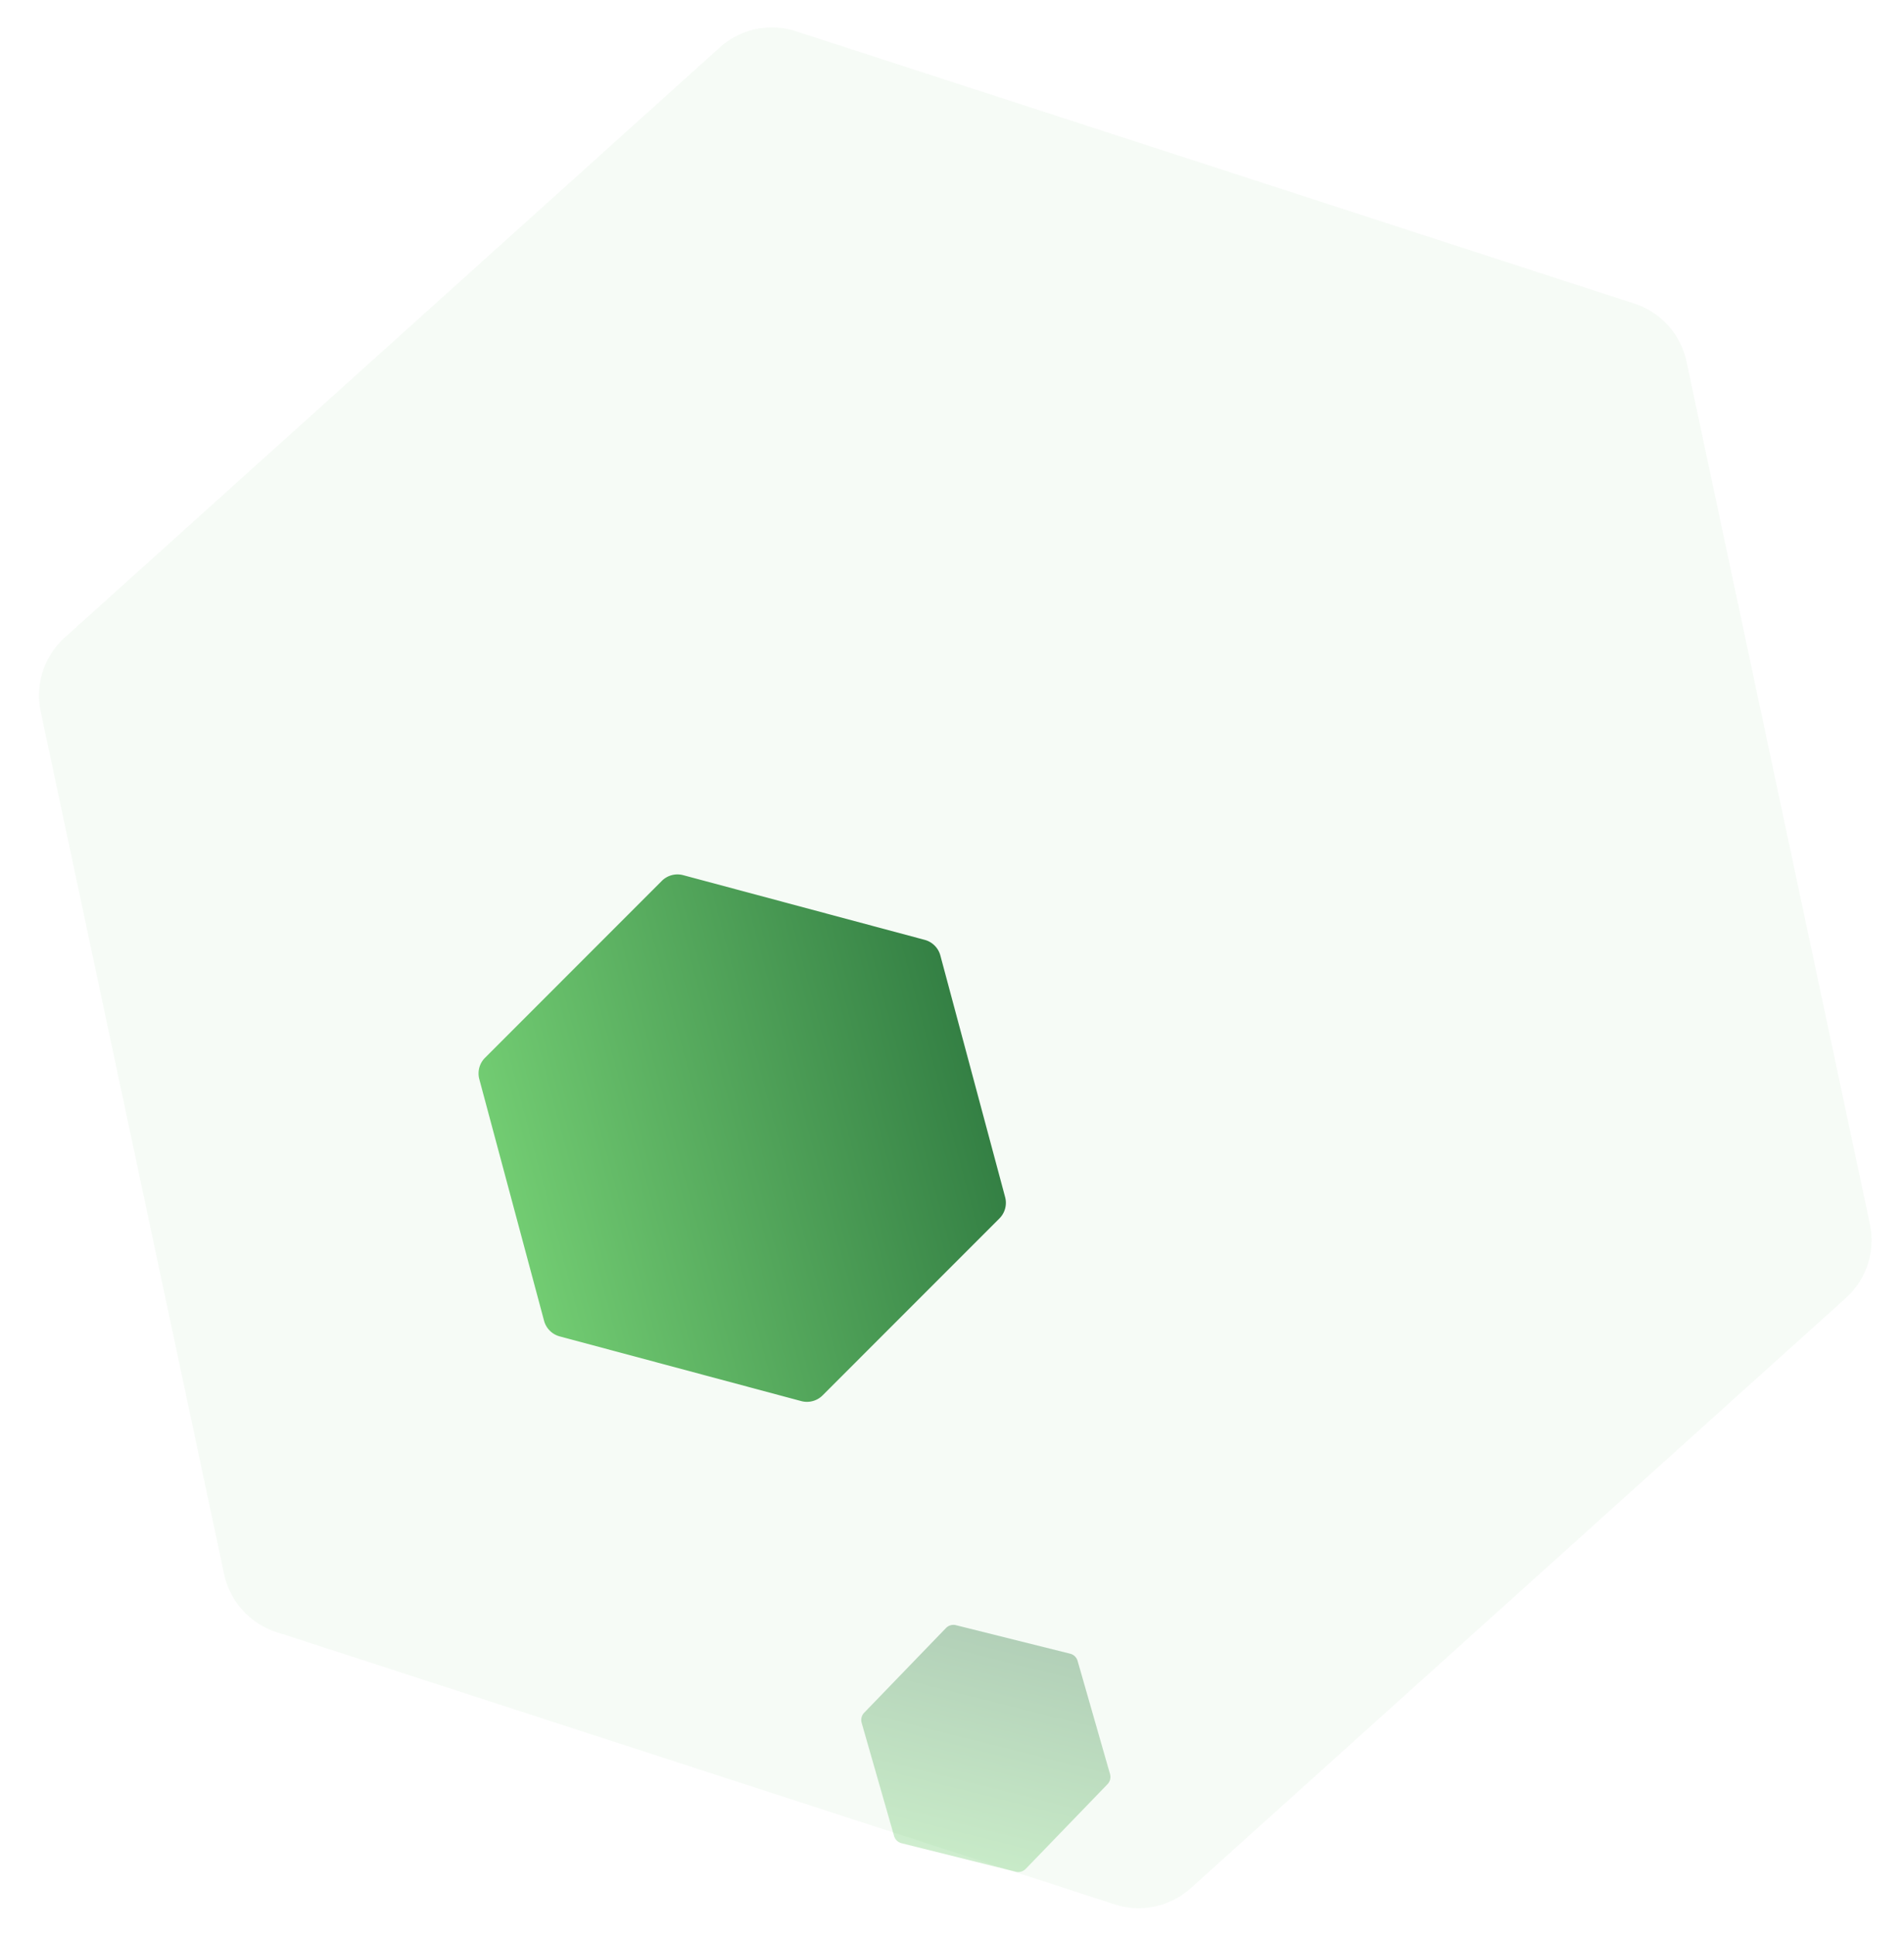 <svg xmlns="http://www.w3.org/2000/svg" xmlns:xlink="http://www.w3.org/1999/xlink" width="1059" height="1076" viewBox="0 0 1059 1076">
  <defs>
    <clipPath id="clip-path">
      <rect id="Rectangle_19236" data-name="Rectangle 19236" width="1059" height="1076" transform="translate(7116 -1085)" fill="#fff" stroke="#707070" stroke-width="1"/>
    </clipPath>
    <linearGradient id="linear-gradient" x1="0.5" x2="0.5" y2="1" gradientUnits="objectBoundingBox">
      <stop offset="0" stop-color="#72cc72"/>
      <stop offset="1" stop-color="#348044"/>
    </linearGradient>
  </defs>
  <g id="Mask_Group_15927" data-name="Mask Group 15927" transform="translate(-7116 1085)" clip-path="url(#clip-path)">
    <path id="Path_72983" data-name="Path 72983" d="M778.827,0h-490.3a43.37,43.37,0,0,0-37.561,21.686L5.811,446.3a43.372,43.372,0,0,0,0,43.372L250.963,914.288a43.37,43.37,0,0,0,37.561,21.686h490.3a43.371,43.371,0,0,0,37.561-21.686L1061.54,489.673a43.371,43.371,0,0,0,0-43.372L816.388,21.686A43.37,43.37,0,0,0,778.827,0Z" transform="matrix(-0.208, -0.978, 0.978, -0.208, 7300.648, 72.412)" fill="#43a047" opacity="0.05"/>
    <path id="Path_72984" data-name="Path 72984" d="M661.366,180H522.3a12.3,12.3,0,0,0-10.653,6.151L442.117,306.583a12.3,12.3,0,0,0,0,12.3l69.532,120.433a12.3,12.3,0,0,0,10.653,6.151H661.366a12.3,12.3,0,0,0,10.653-6.151l69.532-120.433a12.3,12.3,0,0,0,0-12.3L672.019,186.151A12.3,12.3,0,0,0,661.366,180Z" transform="matrix(-0.259, -0.966, 0.966, -0.259, 7380.001, 200.559)" fill="url(#linear-gradient)"/>
    <path id="Path_72985" data-name="Path 72985" d="M104,0H38.528a5.791,5.791,0,0,0-5.016,2.9L.776,59.6a5.792,5.792,0,0,0,0,5.792l32.736,56.7a5.791,5.791,0,0,0,5.016,2.9H104a5.791,5.791,0,0,0,5.016-2.9l32.736-56.7a5.792,5.792,0,0,0,0-5.792L109.017,2.9A5.791,5.791,0,0,0,104,0Z" transform="matrix(-0.97, -0.242, 0.242, -0.97, 7718.327, -34.914)" opacity="0.35" fill="url(#linear-gradient)"/>
  </g>
</svg>

